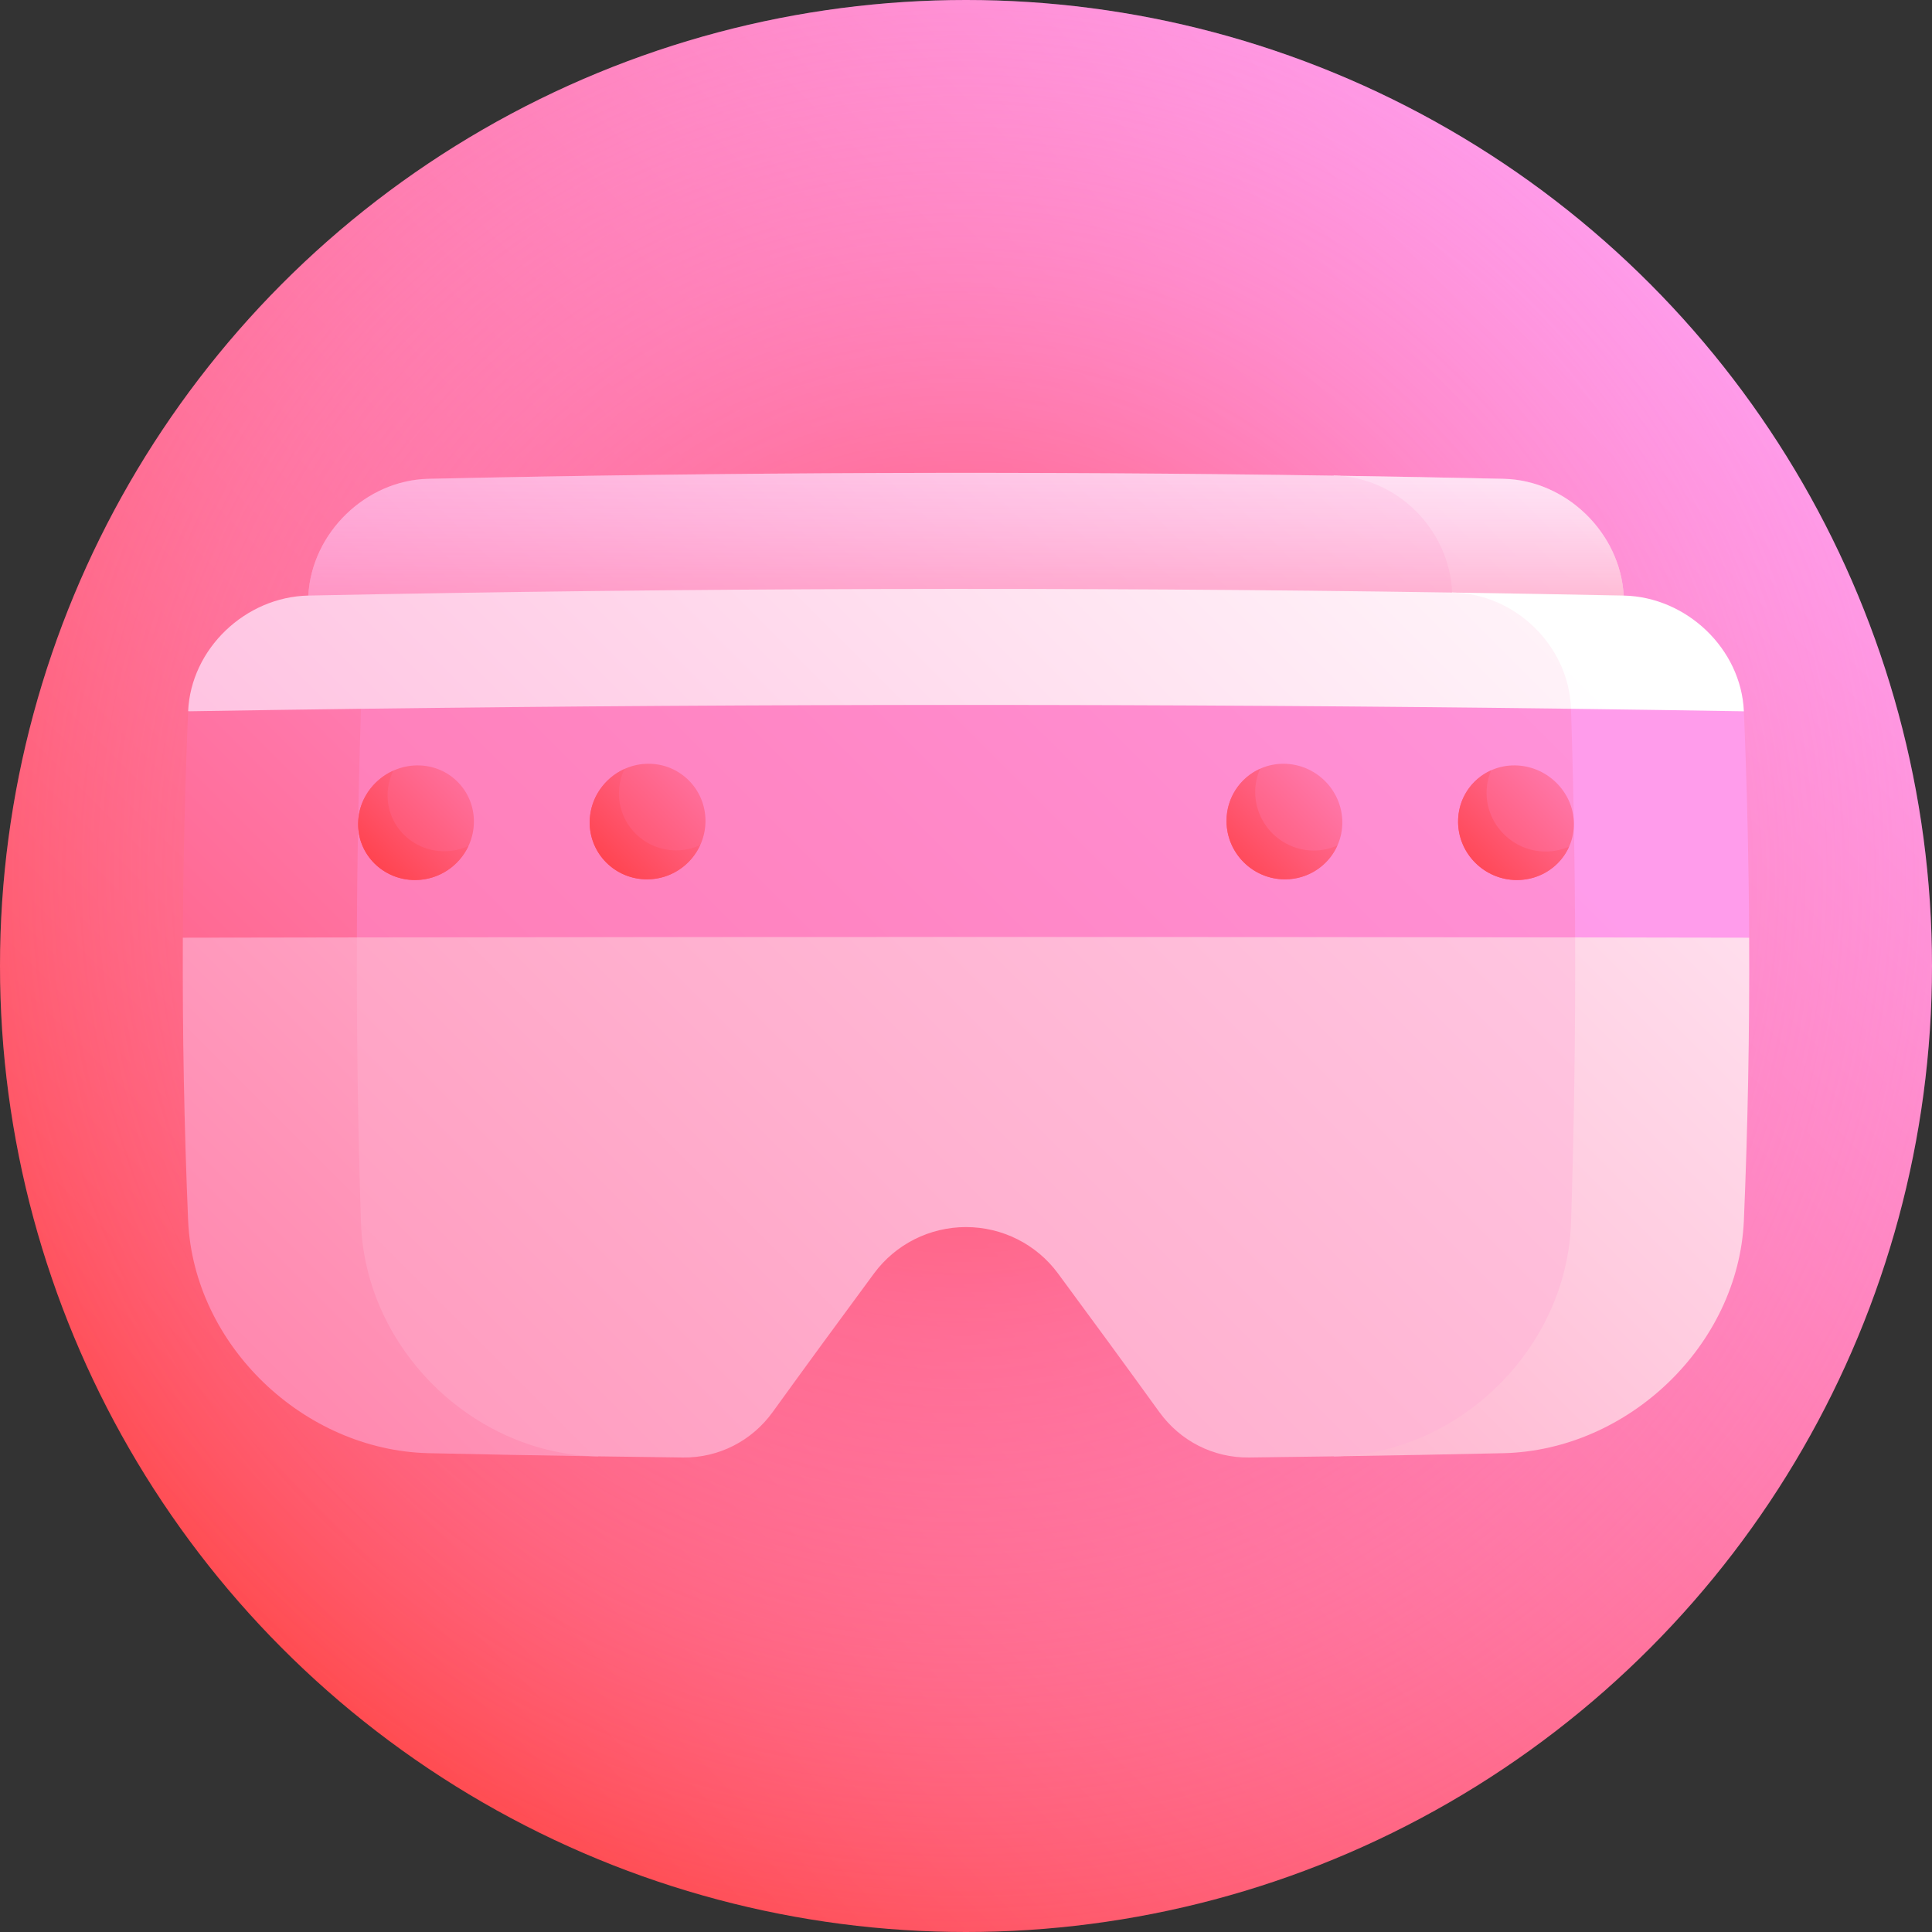 <svg id="Layer_1" enable-background="new 0 0 512 512" height="512" viewBox="0 0 512 512" width="512" xmlns="http://www.w3.org/2000/svg" xmlns:xlink="http://www.w3.org/1999/xlink"><rect x="0" y="0" width="512" height="512" fill="#333333" stroke="none"/><linearGradient id="SVGID_1_" gradientUnits="userSpaceOnUse" x1="74.98" x2="437.019" y1="437.019" y2="74.981"><stop offset="0" stop-color="#ff4747"/><stop offset="1" stop-color="#ff9ceb"/></linearGradient><radialGradient id="SVGID_2_" cx="254.985" cy="231.662" gradientUnits="userSpaceOnUse" r="292.973"><stop offset="0" stop-color="#ff2f2b"/><stop offset=".092" stop-color="#ff404a" stop-opacity=".908"/><stop offset=".254" stop-color="#ff5c7b" stop-opacity=".746"/><stop offset=".416" stop-color="#ff73a3" stop-opacity=".584"/><stop offset=".573" stop-color="#ff85c3" stop-opacity=".427"/><stop offset=".726" stop-color="#ff92d9" stop-opacity=".274"/><stop offset=".871" stop-color="#ff99e6" stop-opacity=".13"/><stop offset="1" stop-color="#ff9ceb" stop-opacity="0"/></radialGradient><linearGradient id="lg1"><stop offset="0" stop-color="#ffa9d4"/><stop offset=".295" stop-color="#ffc6e3"/><stop offset=".76" stop-color="#ffeff7"/><stop offset="1" stop-color="#fff"/></linearGradient><linearGradient id="SVGID_3_" gradientUnits="userSpaceOnUse" x1="159.865" x2="426.792" xlink:href="#lg1" y1="370.978" y2="104.051"/><linearGradient id="SVGID_4_" gradientUnits="userSpaceOnUse" x1="138.251" x2="407.433" xlink:href="#lg1" y1="246.671" y2="-22.511"/><linearGradient id="SVGID_5_" gradientUnits="userSpaceOnUse" x1="256" x2="256" y1="219.642" y2="101.479"><stop offset="0" stop-color="#ff2f2b"/><stop offset=".166" stop-color="#ff4a5a" stop-opacity=".834"/><stop offset=".371" stop-color="#ff678e" stop-opacity=".629"/><stop offset=".564" stop-color="#ff7eb6" stop-opacity=".436"/><stop offset=".739" stop-color="#ff8ed3" stop-opacity=".261"/><stop offset=".89" stop-color="#ff98e5" stop-opacity=".11"/><stop offset="1" stop-color="#ff9ceb" stop-opacity="0"/></linearGradient><linearGradient id="SVGID_6_" gradientUnits="userSpaceOnUse" x1="-466.158" x2="423.531" xlink:href="#lg1" y1="1062.406" y2="172.717"/><linearGradient id="SVGID_7_" gradientUnits="userSpaceOnUse" x1="43.578" x2="397.682" xlink:href="#lg1" y1="371.943" y2="17.838"/><linearGradient id="lg2"><stop offset="0" stop-color="#ff2f2b"/><stop offset="1" stop-color="#ff9ceb"/></linearGradient><linearGradient id="SVGID_8_" gradientUnits="userSpaceOnUse" x1="-269.45" x2="422.242" xlink:href="#lg2" y1="927.556" y2="235.864"/><linearGradient id="SVGID_9_" gradientUnits="userSpaceOnUse" x1="-121.388" x2="232.935" xlink:href="#lg2" y1="458.102" y2="103.779"/><linearGradient id="SVGID_10_" gradientUnits="userSpaceOnUse" x1="-579.941" x2="451.403" xlink:href="#lg2" y1="1069.71" y2="38.366"/><linearGradient id="SVGID_11_" gradientUnits="userSpaceOnUse" x1="76.676" x2="154.143" xlink:href="#lg2" y1="251.656" y2="174.189"/><linearGradient id="SVGID_12_" gradientUnits="userSpaceOnUse" x1="87.575" x2="149.379" xlink:href="#lg2" y1="240.757" y2="178.953"/><linearGradient id="SVGID_13_" gradientUnits="userSpaceOnUse" x1="301.026" x2="377.44" xlink:href="#lg2" y1="257.067" y2="180.653"/><linearGradient id="SVGID_14_" gradientUnits="userSpaceOnUse" x1="314.286" x2="375.503" xlink:href="#lg2" y1="243.806" y2="182.59"/><linearGradient id="SVGID_15_" gradientUnits="userSpaceOnUse" x1="363.744" x2="439.485" xlink:href="#lg2" y1="256.009" y2="180.267"/><linearGradient id="SVGID_16_" gradientUnits="userSpaceOnUse" x1="376.564" x2="437.545" xlink:href="#lg2" y1="243.189" y2="182.208"/><linearGradient id="SVGID_17_" gradientUnits="userSpaceOnUse" x1="137.791" x2="215.203" xlink:href="#lg2" y1="251.584" y2="174.172"/><linearGradient id="SVGID_18_" gradientUnits="userSpaceOnUse" x1="148.402" x2="210.262" xlink:href="#lg2" y1="240.974" y2="179.114"/><linearGradient id="SVGID_19_" gradientUnits="userSpaceOnUse" x1="180.237" x2="494.567" y1="556.954" y2="242.625"><stop offset="0" stop-color="#ff79a2"/><stop offset=".177" stop-color="#ff8eb2"/><stop offset=".735" stop-color="#ffcbdf"/><stop offset="1" stop-color="#ffe3f1"/></linearGradient><linearGradient id="lg3"><stop offset="0" stop-color="#ff79a2"/><stop offset=".655" stop-color="#ffb0cf"/><stop offset="1" stop-color="#ffc8e3"/></linearGradient><linearGradient id="SVGID_20_" gradientUnits="userSpaceOnUse" x1="15.621" x2="270.123" xlink:href="#lg3" y1="405.082" y2="150.579"/><linearGradient id="SVGID_21_" gradientUnits="userSpaceOnUse" x1="-17.043" x2="374.782" xlink:href="#lg3" y1="570.648" y2="178.824"/><g><circle cx="256" cy="256" fill="url(#SVGID_1_)" r="256"/><circle cx="256" cy="256" fill="url(#SVGID_2_)" r="256"/><path d="m398.5 126.891c-15-.332-30-.612-45-.839-31.353 30.084-64.258 60.761-97.5 91.511 58.813-20.5 117.228-40.773 174.291-59.731-.886-16.662-15.264-30.556-31.791-30.941z" fill="url(#SVGID_3_)"/><path d="m353.5 126.052c-80-1.213-160-.933-240 .839-16.527.384-30.904 14.279-31.791 30.94 57.063 18.959 115.478 39.232 174.291 59.732 43.471-20.5 86.647-40.876 128.823-60.534-.664-16.803-14.794-30.714-31.323-30.977z" fill="url(#SVGID_4_)"/><path d="m398.5 126.891c-95-2.105-190-2.105-285 0-16.527.384-30.904 14.279-31.791 30.94 57.063 18.959 115.478 39.232 174.291 59.732 58.813-20.5 117.228-40.773 174.291-59.731-.886-16.662-15.264-30.556-31.791-30.941z" fill="url(#SVGID_5_)"/><path d="m430.291 157.832c-15.156-.308-30.312-.575-45.467-.802 1.147 30.453 1.765 60.905 1.853 91.358 25.564-20.273 50.858-40.303 75.467-59.887-.717-16.545-15.145-30.309-31.853-30.669z" fill="url(#SVGID_6_)"/><path d="m384.824 157.029c-101.038-1.516-202.076-1.248-303.114.802-16.707.361-31.136 14.124-31.853 30.669 67.873 18.875 136.961 39.313 206.143 59.813 53.808-20.5 107.543-40.962 160.334-60.479-.562-16.714-14.802-30.538-31.51-30.805z" fill="url(#SVGID_7_)"/><path d="m416.334 187.834c-19.379 30.037-39.786 60.469-60.472 91.099 35.915-10.286 71.858-20.497 107.683-30.432-.094-20-.561-40-1.401-60-15.27-.251-30.54-.473-45.81-.667z" fill="url(#SVGID_8_)"/><path d="m95.666 187.834c-15.27.194-30.54.417-45.81.667-.841 20-1.308 40-1.401 60 35.825 9.935 71.768 20.146 107.683 30.432-20.686-30.63-41.093-61.062-60.472-91.099z" fill="url(#SVGID_9_)"/><path d="m95.666 187.834c-.981 30.296-1.308 60.593-.981 90.889 107.543.454 215.087.454 322.63 0 .327-30.296 0-60.593-.981-90.889-106.889-1.361-213.779-1.361-320.668 0z" fill="url(#SVGID_10_)"/><path d="m125.588 217.934c-.121 8.413-7.052 15.253-15.54 15.282-8.486.028-15.299-6.725-15.145-15.086.153-8.362 7.188-15.213 15.638-15.292 8.453-.08 15.165 6.684 15.047 15.096z" fill="url(#SVGID_11_)"/><path d="m117.812 225.584c-8.481.037-15.27-6.718-15.095-15.091.046-2.224.588-4.335 1.5-6.246-5.371 2.43-9.203 7.74-9.315 13.884-.154 8.362 6.66 15.114 15.145 15.086 6.234-.023 11.618-3.721 14.089-9.018-1.935.872-4.072 1.374-6.324 1.385z" fill="url(#SVGID_12_)"/><path d="m355.727 217.78c.095 8.44-6.742 15.267-15.228 15.251-8.487-.017-15.394-6.894-15.457-15.364-.061-8.47 6.719-15.307 15.171-15.261 8.453.046 15.418 6.934 15.514 15.374z" fill="url(#SVGID_13_)"/><path d="m348.126 225.398c-8.482-.025-15.401-6.904-15.484-15.369-.023-2.247.45-4.373 1.295-6.291-5.286 2.378-8.942 7.708-8.895 13.928.062 8.47 6.97 15.347 15.457 15.364 6.232.013 11.565-3.675 13.925-8.973-1.92.861-4.046 1.349-6.298 1.341z" fill="url(#SVGID_14_)"/><path d="m417.097 218.13c.153 8.362-6.66 15.115-15.145 15.086-8.486-.029-15.419-6.869-15.54-15.282-.118-8.413 6.593-15.177 15.047-15.097 8.451.081 15.484 6.931 15.638 15.293z" fill="url(#SVGID_15_)"/><path d="m409.542 225.662c-8.483-.041-15.434-6.883-15.588-15.287-.042-2.23.413-4.338 1.241-6.239-5.264 2.34-8.873 7.62-8.784 13.798.121 8.413 7.053 15.253 15.54 15.282 6.232.023 11.551-3.625 13.881-8.869-1.912.848-4.038 1.327-6.29 1.315z" fill="url(#SVGID_16_)"/><path d="m186.959 217.667c-.063 8.47-6.97 15.347-15.457 15.364-8.486.016-15.324-6.81-15.228-15.251s7.063-15.328 15.514-15.375c8.452-.045 15.232 6.792 15.171 15.262z" fill="url(#SVGID_17_)"/><path d="m179.229 225.353c-8.481.02-15.304-6.808-15.198-15.256.028-2.244.551-4.371 1.446-6.295-5.347 2.43-9.133 7.777-9.203 13.978-.095 8.44 6.742 15.267 15.228 15.251 6.233-.013 11.604-3.731 14.046-9.059-1.932.874-4.067 1.375-6.319 1.381z" fill="url(#SVGID_18_)"/><path d="m417.424 248.426c-20.335 45.416-42.203 91.355-63.924 137.523 15-.227 30-.507 45-.84 32.969-.812 62.149-28.57 63.644-61.609 1.051-25 1.518-50 1.401-75-15.374-.027-30.747-.052-46.121-.074z" fill="url(#SVGID_19_)"/><path d="m94.576 248.426c-15.374.022-30.747.046-46.121.074-.117 25 .35 50 1.401 75 1.495 33.039 30.675 60.798 63.644 61.609 15 .332 30 .612 45 .84-21.721-46.168-43.589-92.107-63.924-137.523z" fill="url(#SVGID_20_)"/><path d="m94.576 248.426c-.091 25.247.272 50.494 1.09 75.741 1.19 33.386 29.861 61.223 62.834 61.782 7.5.114 15 .214 22.5.302 9.44.112 18.213-4.354 23.771-12.046 8.823-12.216 17.795-24.47 26.862-36.745 5.707-7.727 14.753-12.272 24.367-12.272s18.66 4.545 24.367 12.272c9.067 12.275 18.039 24.529 26.862 36.745 5.558 7.692 14.331 12.157 23.771 12.046 7.5-.087 15-.188 22.5-.302 32.972-.559 61.643-28.396 62.834-61.782.817-25.247 1.181-50.494 1.09-75.741-107.616-.151-215.232-.151-322.848 0z" fill="url(#SVGID_21_)"/></g></svg>